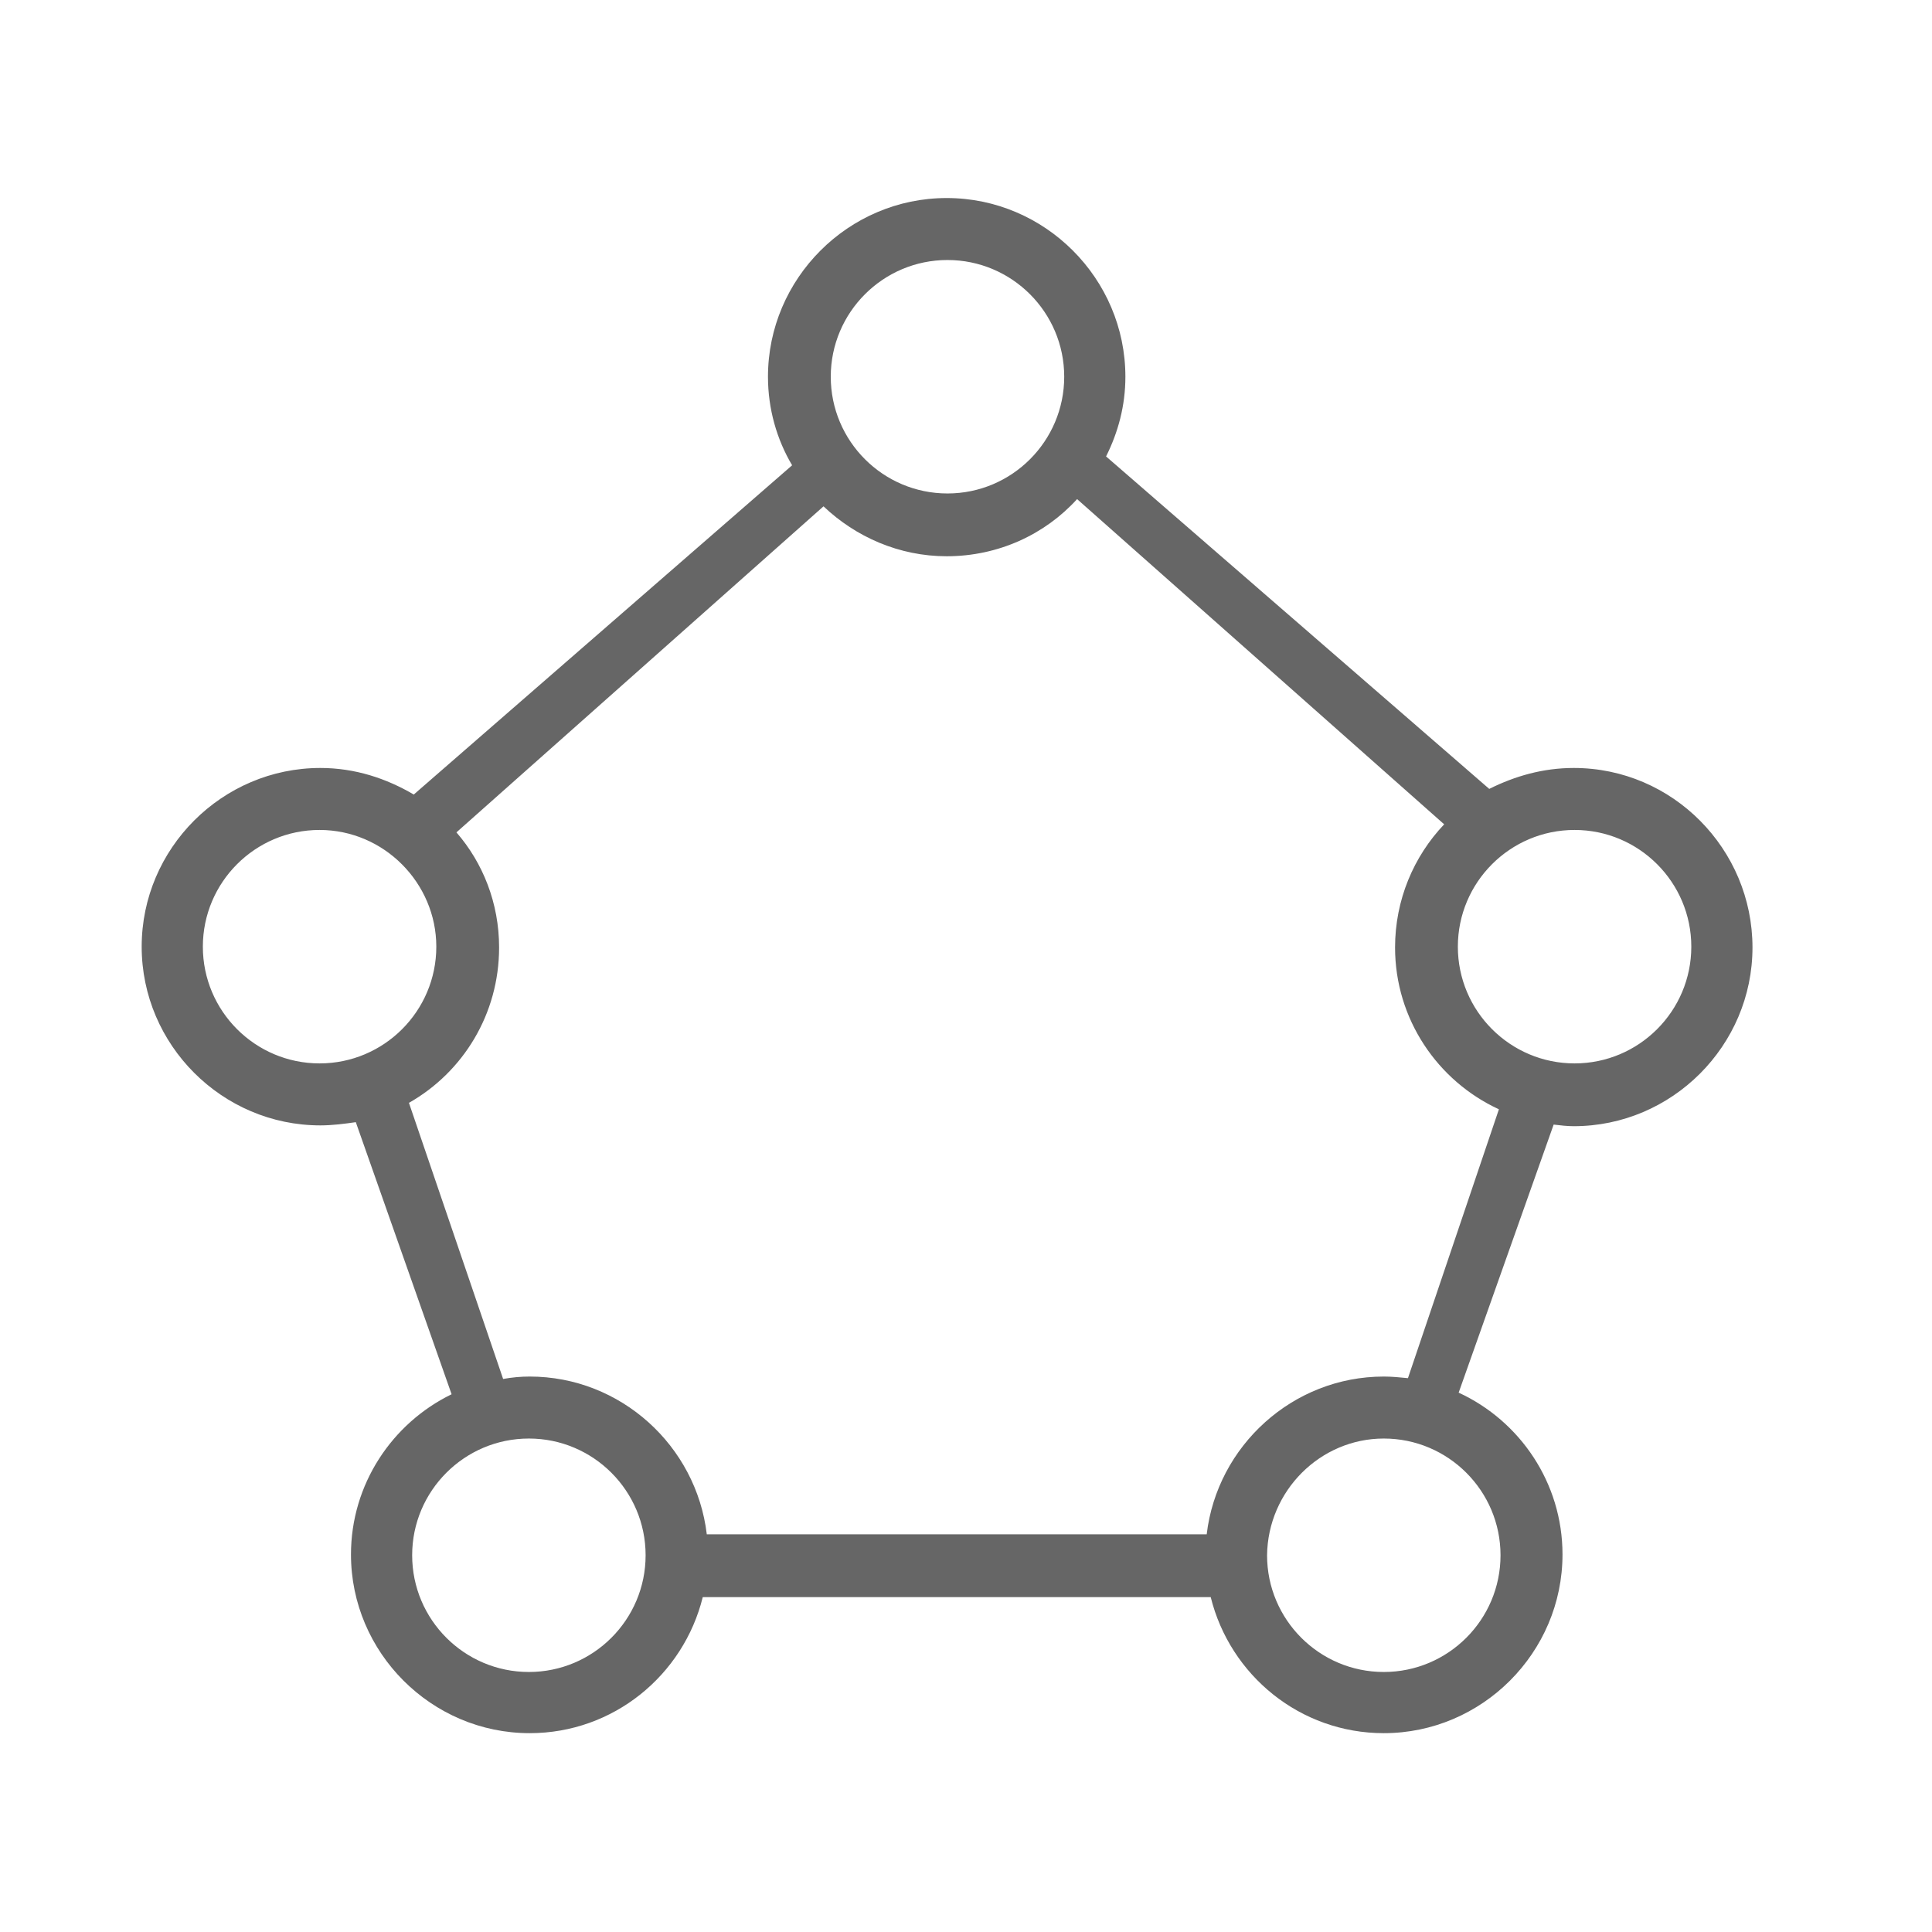 <?xml version="1.0" encoding="utf-8"?>
<!-- Generator: Adobe Illustrator 19.2.1, SVG Export Plug-In . SVG Version: 6.00 Build 0)  -->
<svg version="1.1" id="Layer_2" xmlns="http://www.w3.org/2000/svg" xmlns:xlink="http://www.w3.org/1999/xlink" x="0px" y="0px"
	 viewBox="0 0 24 24" style="enable-background:new 0 0 24 24;" xml:space="preserve">
<style type="text/css">
	.st0{fill-rule:evenodd;clip-rule:evenodd;fill:#666666;}
</style>
<path class="st0" d="M19.55,9.54c-0.38,0-0.73,0.1-1.05,0.26l-4.76-4.13c0.15-0.3,0.24-0.63,0.24-0.99c0-1.22-1-2.22-2.22-2.22
	c-1.22,0-2.22,1-2.22,2.22c0,0.4,0.11,0.78,0.3,1.1l-4.7,4.09C4.8,9.67,4.41,9.54,3.98,9.54c-1.22,0-2.22,1-2.22,2.22
	s1,2.22,2.22,2.22c0.15,0,0.3-0.02,0.44-0.04l1.19,3.38c-0.74,0.36-1.25,1.12-1.25,1.99c0,1.22,1,2.22,2.22,2.22
	c1.04,0,1.91-0.72,2.15-1.69h6.31c0.24,0.97,1.11,1.69,2.15,1.69c1.22,0,2.22-1,2.22-2.22c0-0.89-0.53-1.66-1.29-2.01l1.18-3.33
	c0.08,0.01,0.17,0.02,0.25,0.02c1.22,0,2.22-1,2.22-2.22S20.78,9.54,19.55,9.54z M18.11,11.76c0-0.8,0.65-1.45,1.45-1.45
	c0.8,0,1.45,0.65,1.45,1.45c0,0.8-0.65,1.45-1.45,1.45C18.76,13.21,18.11,12.56,18.11,11.76z M10.32,4.68c0-0.8,0.65-1.45,1.45-1.45
	c0.8,0,1.45,0.65,1.45,1.45c0,0.8-0.65,1.45-1.45,1.45C10.97,6.13,10.32,5.48,10.32,4.68z M5.42,11.76c0,0.8-0.65,1.45-1.45,1.45
	s-1.45-0.65-1.45-1.45c0-0.8,0.65-1.45,1.45-1.45S5.42,10.97,5.42,11.76z M8.02,19.32c0,0.8-0.65,1.45-1.45,1.45
	s-1.45-0.65-1.45-1.45c0-0.8,0.65-1.45,1.45-1.45S8.02,18.52,8.02,19.32z M17.19,17.87c0.8,0,1.45,0.65,1.45,1.45
	c0,0.8-0.65,1.45-1.45,1.45c-0.8,0-1.45-0.65-1.45-1.45C15.75,18.52,16.4,17.87,17.19,17.87z M17.49,17.12
	c-0.1-0.01-0.2-0.02-0.3-0.02c-1.13,0-2.07,0.86-2.2,1.96H8.78c-0.13-1.1-1.07-1.96-2.2-1.96c-0.11,0-0.22,0.01-0.33,0.03
	l-1.17-3.43c0.67-0.38,1.12-1.1,1.12-1.93c0-0.55-0.2-1.05-0.53-1.43l4.56-4.05c0.4,0.38,0.94,0.62,1.53,0.62
	c0.64,0,1.22-0.27,1.62-0.71l4.56,4.04c-0.38,0.4-0.61,0.94-0.61,1.53c0,0.89,0.53,1.66,1.29,2.01L17.49,17.12z"/>
</svg>
